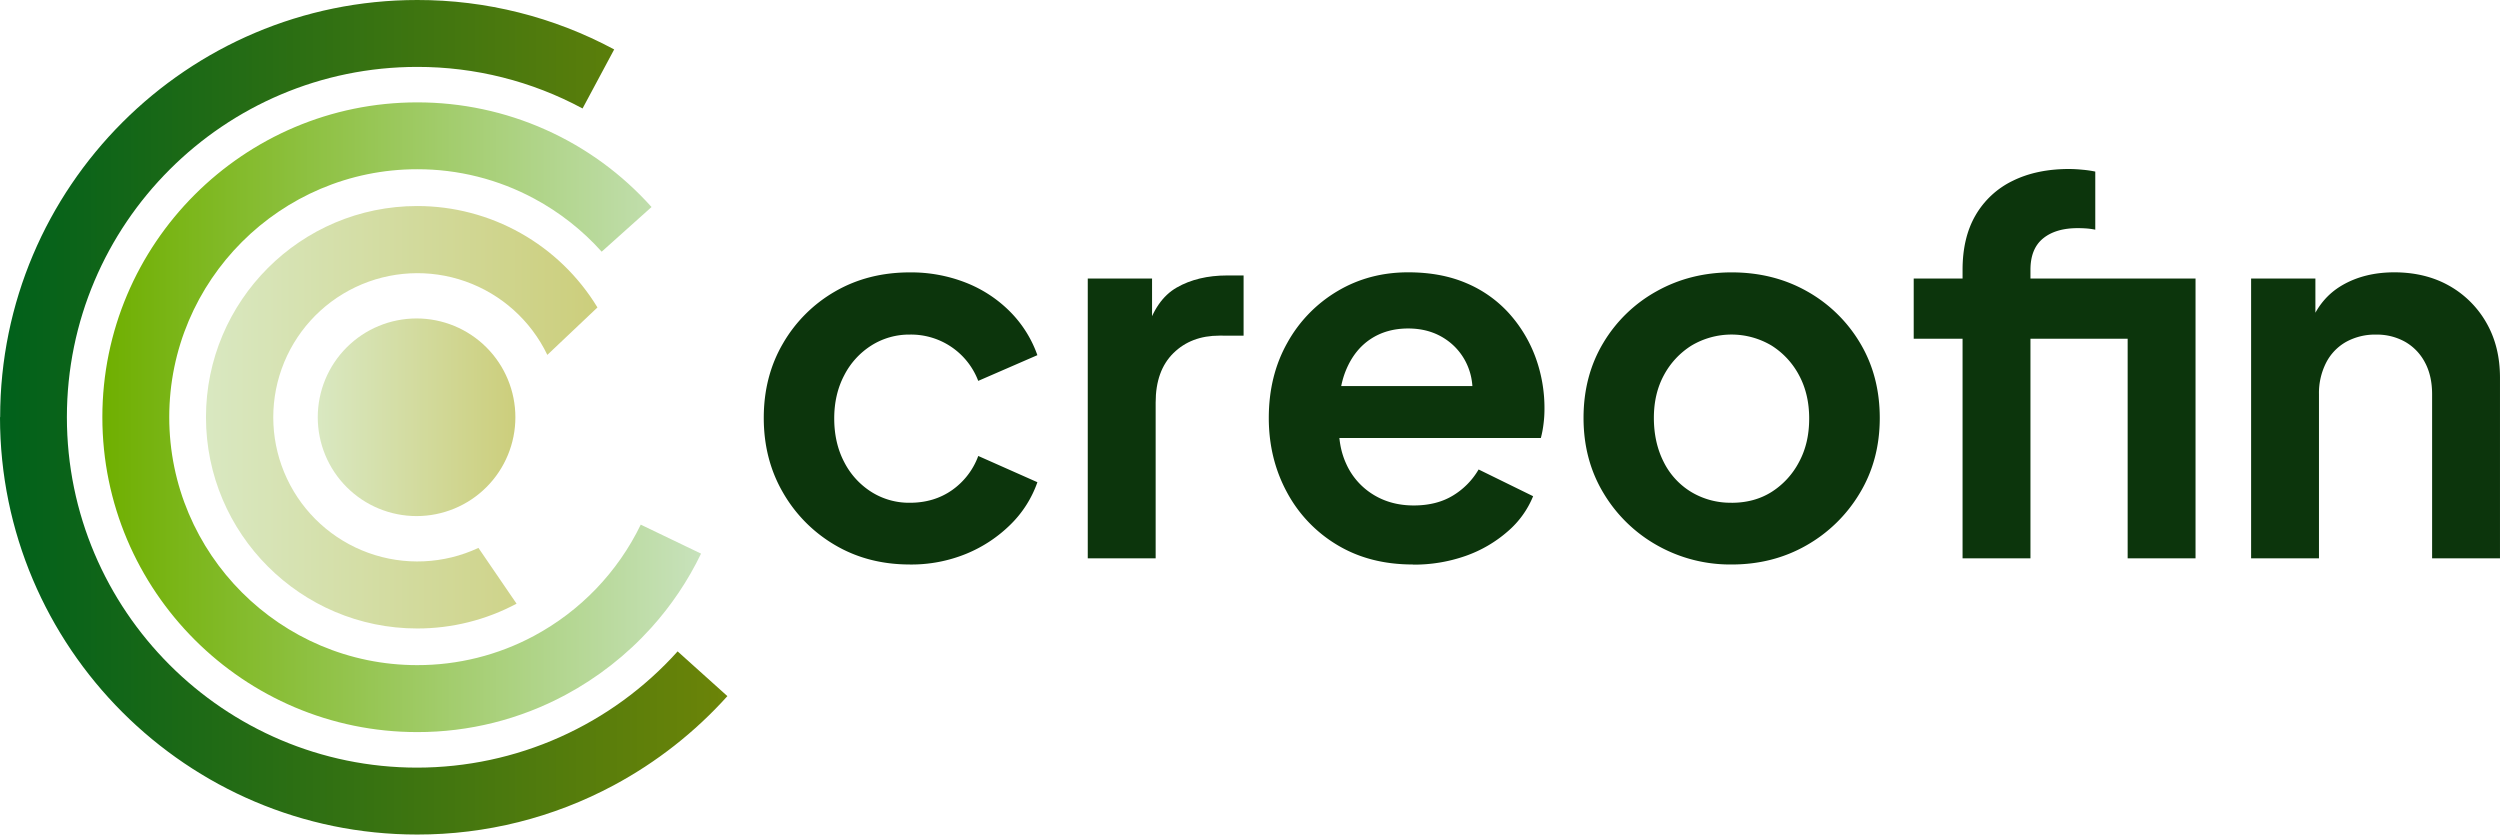 <svg id="aac2c359-3344-447f-b858-24c785a9e36b" data-name="Layer 1" xmlns="http://www.w3.org/2000/svg" xmlns:xlink="http://www.w3.org/1999/xlink" viewBox="0 0 1714.07 572.18"><defs><clipPath id="e69ecb0f-5ab6-4197-a3ec-a85eae078184" transform="translate(-39.58 -17.29)"><rect x="35.39" y="12" width="1734.03" height="588" fill="none"/></clipPath><clipPath id="fb606fb4-a256-4837-9728-de519a68ac45" transform="translate(-39.58 -17.29)"><path d="M39.58,303.35c0,157.74,128.32,286.12,286.05,286.12A284,284,0,0,0,460.38,555.7a287.92,287.92,0,0,0,77.92-61.13L504.18,463.9a240.39,240.39,0,0,1-178.55,79.7c-132.45,0-240.19-107.8-240.19-240.25S193.18,63.16,325.63,63.16A238.4,238.4,0,0,1,439,91.66l21.68-40.48a284.59,284.59,0,0,0-135-33.89c-157.73,0-286,128.33-286,286.06" fill="none"/></clipPath><linearGradient id="f17de05a-81f9-4414-af42-ad1daef8c92f" y1="612" x2="1" y2="612" gradientTransform="translate(0 -304933.49) scale(498.72)" gradientUnits="userSpaceOnUse"><stop offset="0" stop-color="#00601b"/><stop offset="1" stop-color="#6c8408"/></linearGradient><clipPath id="e204a8f2-d0c5-4123-818a-9cb377fe916a" transform="translate(-39.58 -17.29)"><path d="M109.76,303.35c0,119,96.84,215.88,215.87,215.88a214,214,0,0,0,101.61-25.46,218.21,218.21,0,0,0,58.88-46.1,215.38,215.38,0,0,0,34.12-50.8L478.9,377a171.31,171.31,0,0,1-73.28,76.32,168.86,168.86,0,0,1-80,20c-93.74,0-170-76.26-170-170s76.26-170,170-170a168.57,168.57,0,0,1,80.28,20.18,170.51,170.51,0,0,1,46.21,36.35l34.18-30.62A215.3,215.3,0,0,0,325.63,87.48c-119,0-215.87,96.84-215.87,215.87" fill="none"/></clipPath><linearGradient id="bcbbca0a-6c6c-43ad-90e0-f702adbd862d" y1="612" x2="1" y2="612" gradientTransform="translate(70.18 -250929.28) scale(410.48)" gradientUnits="userSpaceOnUse"><stop offset="0" stop-color="#6faf00"/><stop offset="1" stop-color="#c8e2bc"/></linearGradient><clipPath id="f32b7fc6-4672-4c2e-b9b0-b5ab4be13a9d" transform="translate(-39.58 -17.29)"><path d="M180.8,303.35c0,79.87,65,144.84,144.83,144.84a144.31,144.31,0,0,0,68.12-17l-26.14-38.24a98.83,98.83,0,1,1,47.24-132.34l34.36-32.53a144.54,144.54,0,0,0-123.58-69.53c-79.87,0-144.83,65-144.83,144.83" fill="none"/></clipPath><linearGradient id="b2649030-6d0d-467f-93b8-10ebb59aec36" y1="612" x2="1" y2="612" gradientTransform="translate(141.22 -163982.9) scale(268.41)" gradientUnits="userSpaceOnUse"><stop offset="0" stop-color="#d9e8c1"/><stop offset="1" stop-color="#ccce7c"/></linearGradient><clipPath id="a800bd2e-6cc7-4541-a7f6-ff0ad3fda9db" transform="translate(-39.58 -17.29)"><path d="M257.44,303.38a67.75,67.75,0,1,0,67.75-67.75,67.75,67.75,0,0,0-67.75,67.75" fill="none"/></clipPath><linearGradient id="f273ea85-c61f-49b7-9762-df45c82fa142" x1="0" y1="612" x2="1" y2="612" gradientTransform="translate(217.86 -82640.13) scale(135.5)" xlink:href="#b2649030-6d0d-467f-93b8-10ebb59aec36"/></defs><title>creofin-logo-light</title><g clip-path="url(#e69ecb0f-5ab6-4197-a3ec-a85eae078184)"><path d="M663.38,404.32q-28.56,0-51.12-13.22a98.15,98.15,0,0,1-35.79-36q-13.23-22.74-13.23-51.3t13.23-51.13a97.21,97.21,0,0,1,35.79-35.62q22.56-13,51.12-13a102.63,102.63,0,0,1,38.44,7.05A88,88,0,0,1,732.14,231a80,80,0,0,1,18.69,29.8l-40.55,17.63a49.25,49.25,0,0,0-46.9-31.74,48.44,48.44,0,0,0-26.27,7.41,52.42,52.42,0,0,0-18.68,20.45q-6.88,13.05-6.88,29.62,0,16.92,6.88,30a52.35,52.35,0,0,0,18.68,20.45A48.44,48.44,0,0,0,663.38,362q16.57,0,28.92-8.64a49.31,49.31,0,0,0,18-23.45l40.55,18a75.72,75.72,0,0,1-18.33,28.92,93.85,93.85,0,0,1-30.33,20.1,99.32,99.32,0,0,1-38.79,7.4" transform="translate(-39.58 -17.29)" fill="#0c350c"/><path d="M785.38,400.09V208.27h44.08v42.66l-3.88-6.34q6.34-21.87,20.8-30.15t34.56-8.29h11.28v41.26H875.65q-19.39,0-31.56,12t-12.16,33.85V400.09Z" transform="translate(-39.58 -17.29)" fill="#0c350c"/><path d="M1008.23,404.32q-29.62,0-51.83-13.4a93.27,93.27,0,0,1-34.56-36.32q-12.35-22.91-12.34-50.77,0-28.92,12.69-51.48a94,94,0,0,1,34.38-35.44Q978.26,204,1005.06,204q22.56,0,39.84,7.4A82.61,82.61,0,0,1,1074,231.89a93.15,93.15,0,0,1,18.16,29.8,101.22,101.22,0,0,1,6.35,36.14,80,80,0,0,1-.71,10.58,70.12,70.12,0,0,1-1.76,9.17H948.29V282h121.29l-21.86,16.58q3.52-16.21-1.23-28.74a41.15,41.15,0,0,0-15.69-19.92q-10.93-7.41-25.74-7.41t-25.74,7.23q-10.94,7.23-16.75,21t-4.76,33.15q-1.41,18,4.76,31.38a47.48,47.48,0,0,0,18.33,21q12.17,7.59,28,7.58t27-6.88a50.58,50.58,0,0,0,17.46-17.8l37.37,18.33a63.07,63.07,0,0,1-17.45,24.16,88.17,88.17,0,0,1-28.74,16.75,106.24,106.24,0,0,1-36.32,6" transform="translate(-39.58 -17.29)" fill="#0c350c"/><path d="M1226.85,404.32a101.75,101.75,0,0,1-50.95-13.05,99.54,99.54,0,0,1-36.85-35.79q-13.75-22.74-13.75-51.65t13.57-51.49a97.45,97.45,0,0,1,36.67-35.43q23.1-12.87,51.31-12.87,28.56,0,51.48,12.87a97.86,97.86,0,0,1,36.5,35.43q13.56,22.57,13.57,51.49t-13.75,51.65A100,100,0,0,1,1278,391.27q-22.92,13.05-51.13,13.05m0-42.31q15.51,0,27.33-7.41A53.7,53.7,0,0,0,1273,334.15q7.05-13,7-30,0-16.57-6.87-29.44a53.77,53.77,0,0,0-18.87-20.46,53.67,53.67,0,0,0-55,0,54.05,54.05,0,0,0-18.87,20.28q-6.87,12.69-6.87,29.27,0,16.92,6.69,30.14a50,50,0,0,0,18.87,20.63,52.12,52.12,0,0,0,27.68,7.41" transform="translate(-39.58 -17.29)" fill="#0c350c"/><path d="M1385.17,400.09V249.52h-33.5V208.27h33.5v-6q0-22.22,9-37.55a59.18,59.18,0,0,1,25.39-23.45q16.4-8.1,38.61-8.11c2.82,0,6,.18,9.52.53a74.59,74.59,0,0,1,8.47,1.24v39.84a48.6,48.6,0,0,0-6.53-.88q-3-.18-5.46-.18-15.17,0-23.81,7.06t-8.64,21.5v6h83.93v41.25h-83.93V400.09Zm113.19-191.82h46.54V400.09h-46.54Z" transform="translate(-39.58 -17.29)" fill="#0c350c"/><path d="M1583,400.09V208.27h44.08v38.08l-3.53-7q6.71-17.62,21.86-26.45T1681,204q21.49,0,37.73,9.16a67.23,67.23,0,0,1,25.56,25.39q9.35,16.23,9.35,37.73V400.09H1707.1V287.61q0-12.71-4.94-21.87a34.87,34.87,0,0,0-13.57-14.1,39.45,39.45,0,0,0-19.92-4.94,41.14,41.14,0,0,0-20.45,4.94,34.3,34.3,0,0,0-13.76,14.28,45.78,45.78,0,0,0-4.93,21.69V400.09Z" transform="translate(-39.58 -17.29)" fill="#0c350c"/></g><g clip-path="url(#fb606fb4-a256-4837-9728-de519a68ac45)"><rect width="498.72" height="572.18" fill="url(#f17de05a-81f9-4414-af42-ad1daef8c92f)"/></g><g clip-path="url(#e204a8f2-d0c5-4123-818a-9cb377fe916a)"><rect x="70.18" y="70.18" width="410.48" height="431.75" fill="url(#bcbbca0a-6c6c-43ad-90e0-f702adbd862d)"/></g><g clip-path="url(#f32b7fc6-4672-4c2e-b9b0-b5ab4be13a9d)"><rect x="141.22" y="141.22" width="268.41" height="289.67" fill="url(#b2649030-6d0d-467f-93b8-10ebb59aec36)"/></g><g clip-path="url(#a800bd2e-6cc7-4541-a7f6-ff0ad3fda9db)"><rect x="217.86" y="218.34" width="135.5" height="135.5" fill="url(#f273ea85-c61f-49b7-9762-df45c82fa142)"/></g></svg>